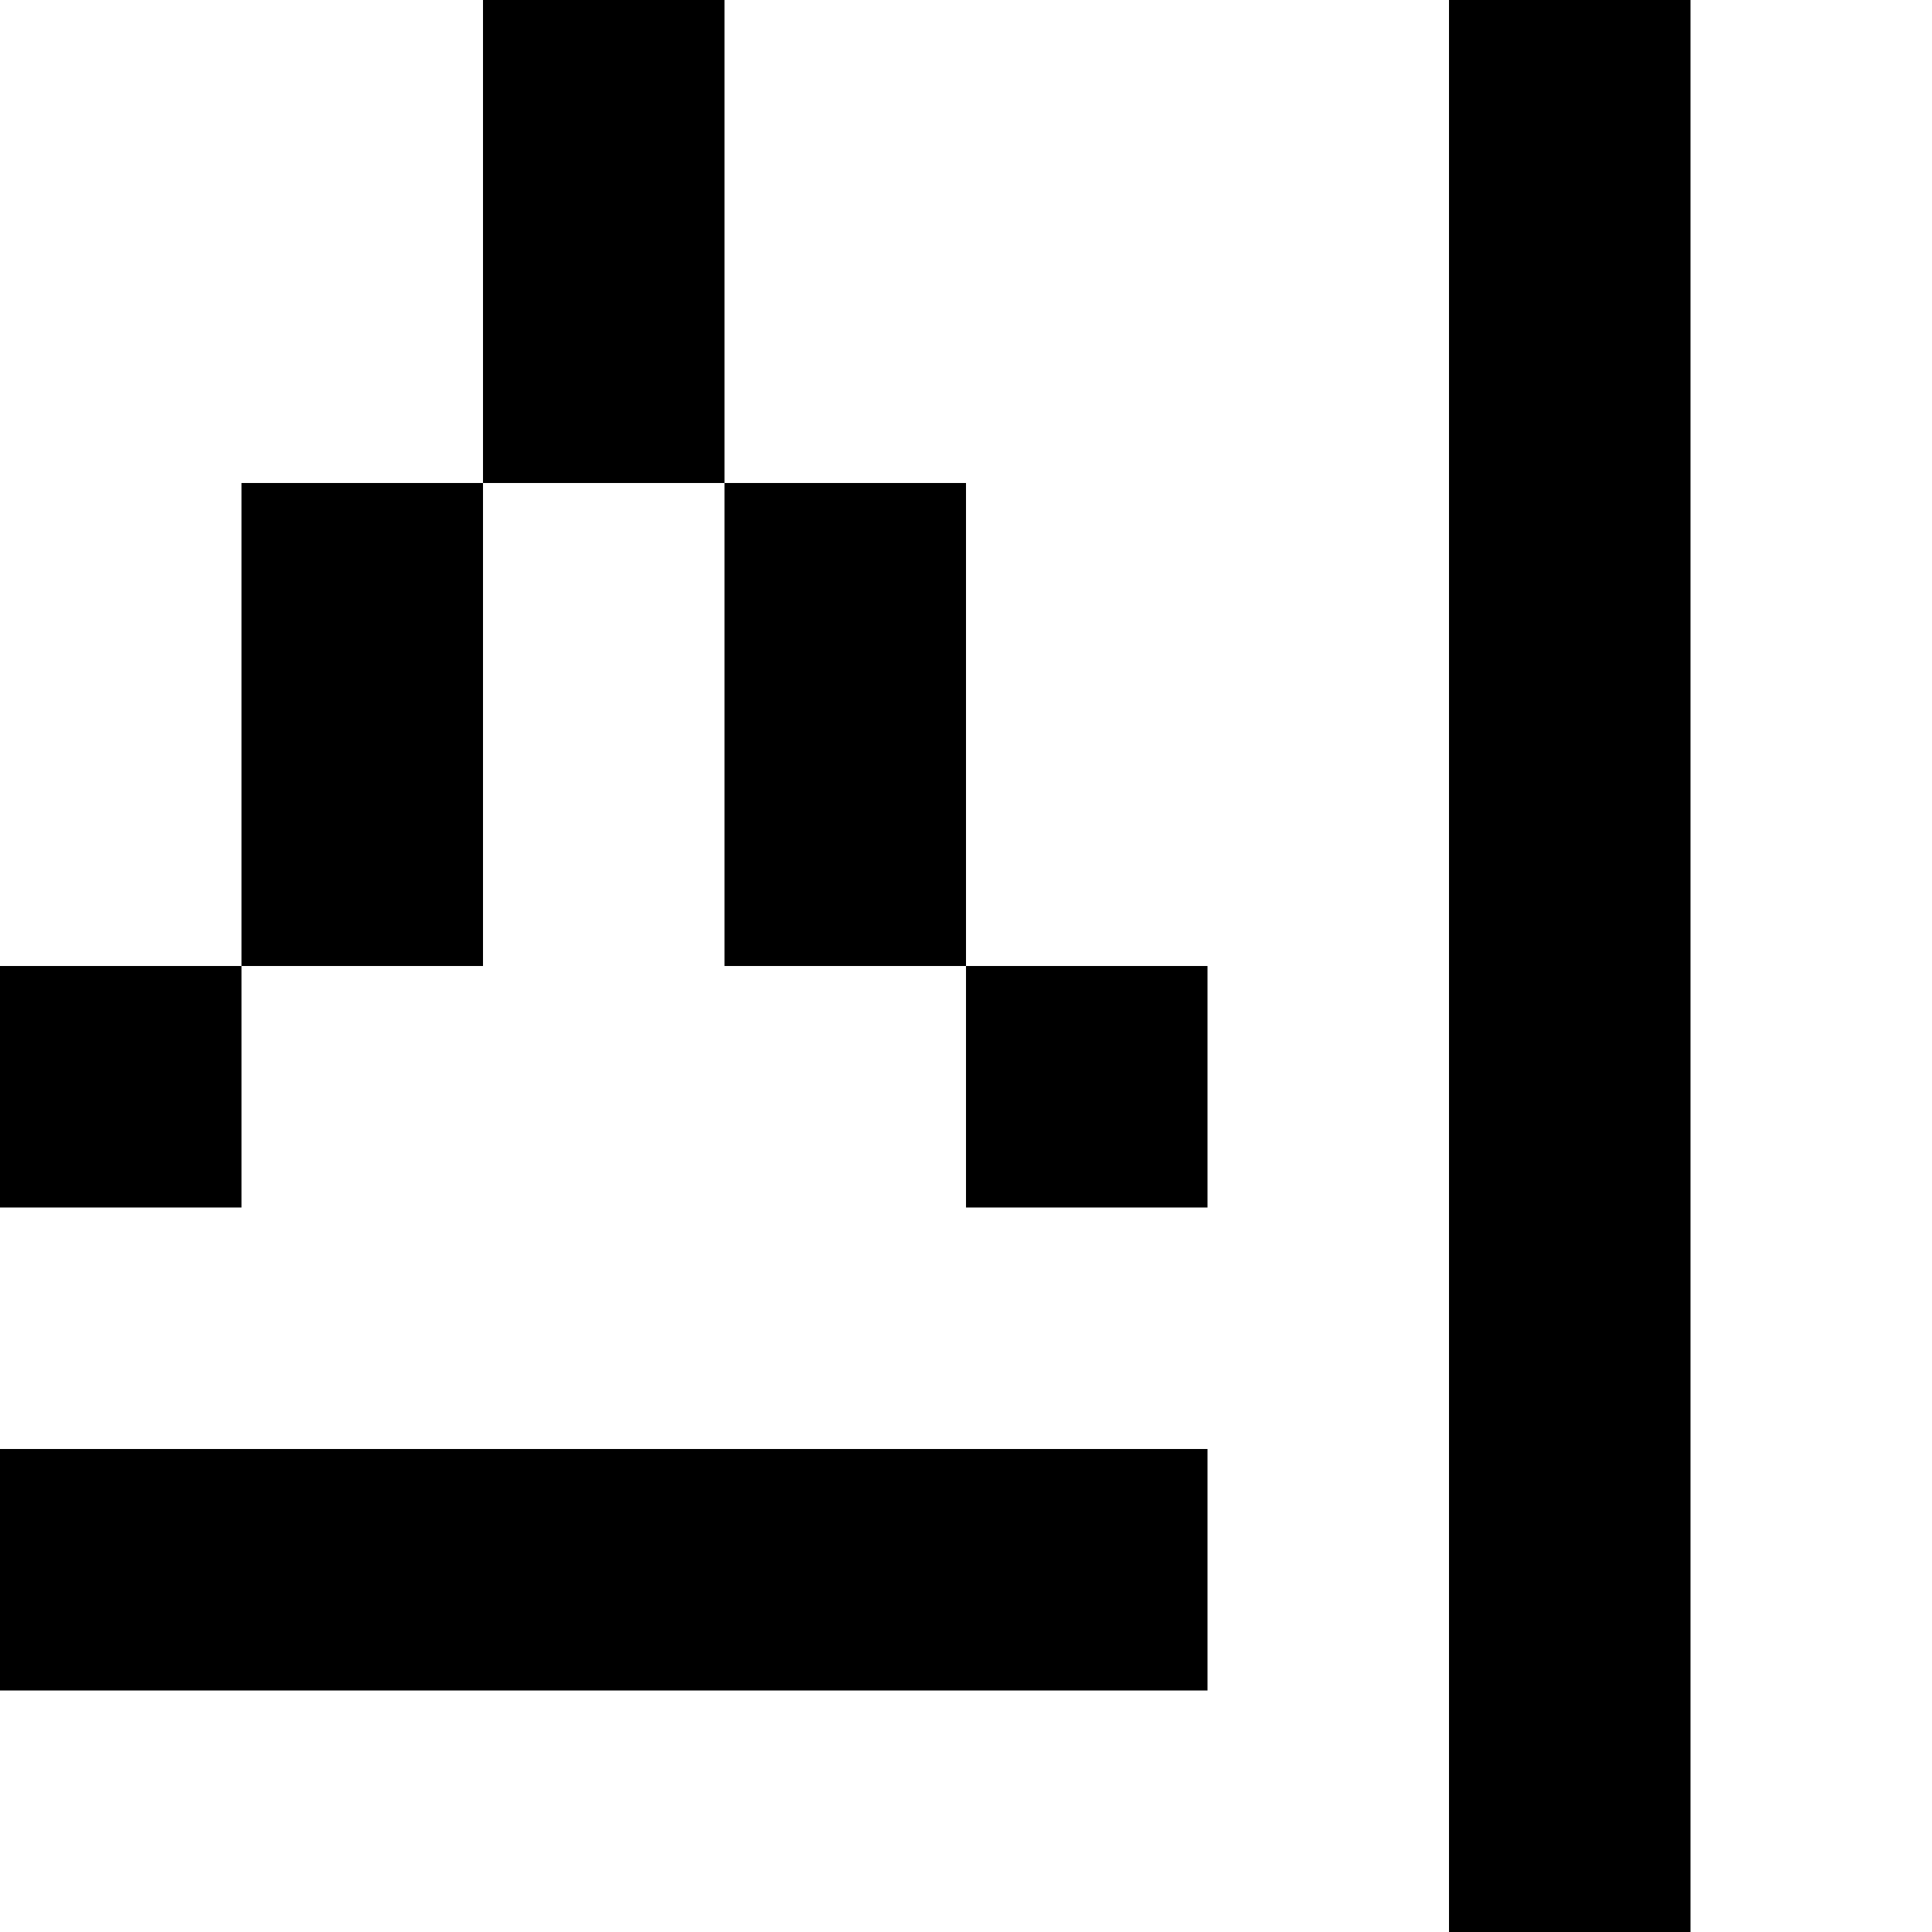 <svg viewBox="0 0 8 8" xmlns="http://www.w3.org/2000/svg"><path d="M2 0h1v1H2zM2 1h1v1H2zM1 2h1v1H1zM3 2h1v1H3zM1 3h1v1H1zM3 3h1v1H3zM0 4h1v1H0zM4 4h1v1H4zM6 0h1v1H6zM6 1h1v1H6zM6 2h1v1H6zM6 3h1v1H6zM6 4h1v1H6zM6 5h1v1H6zM0 6h1v1H0zM1 6h1v1H1zM2 6h1v1H2zM3 6h1v1H3zM4 6h1v1H4zM6 6h1v1H6zM6 7h1v1H6z"/></svg>